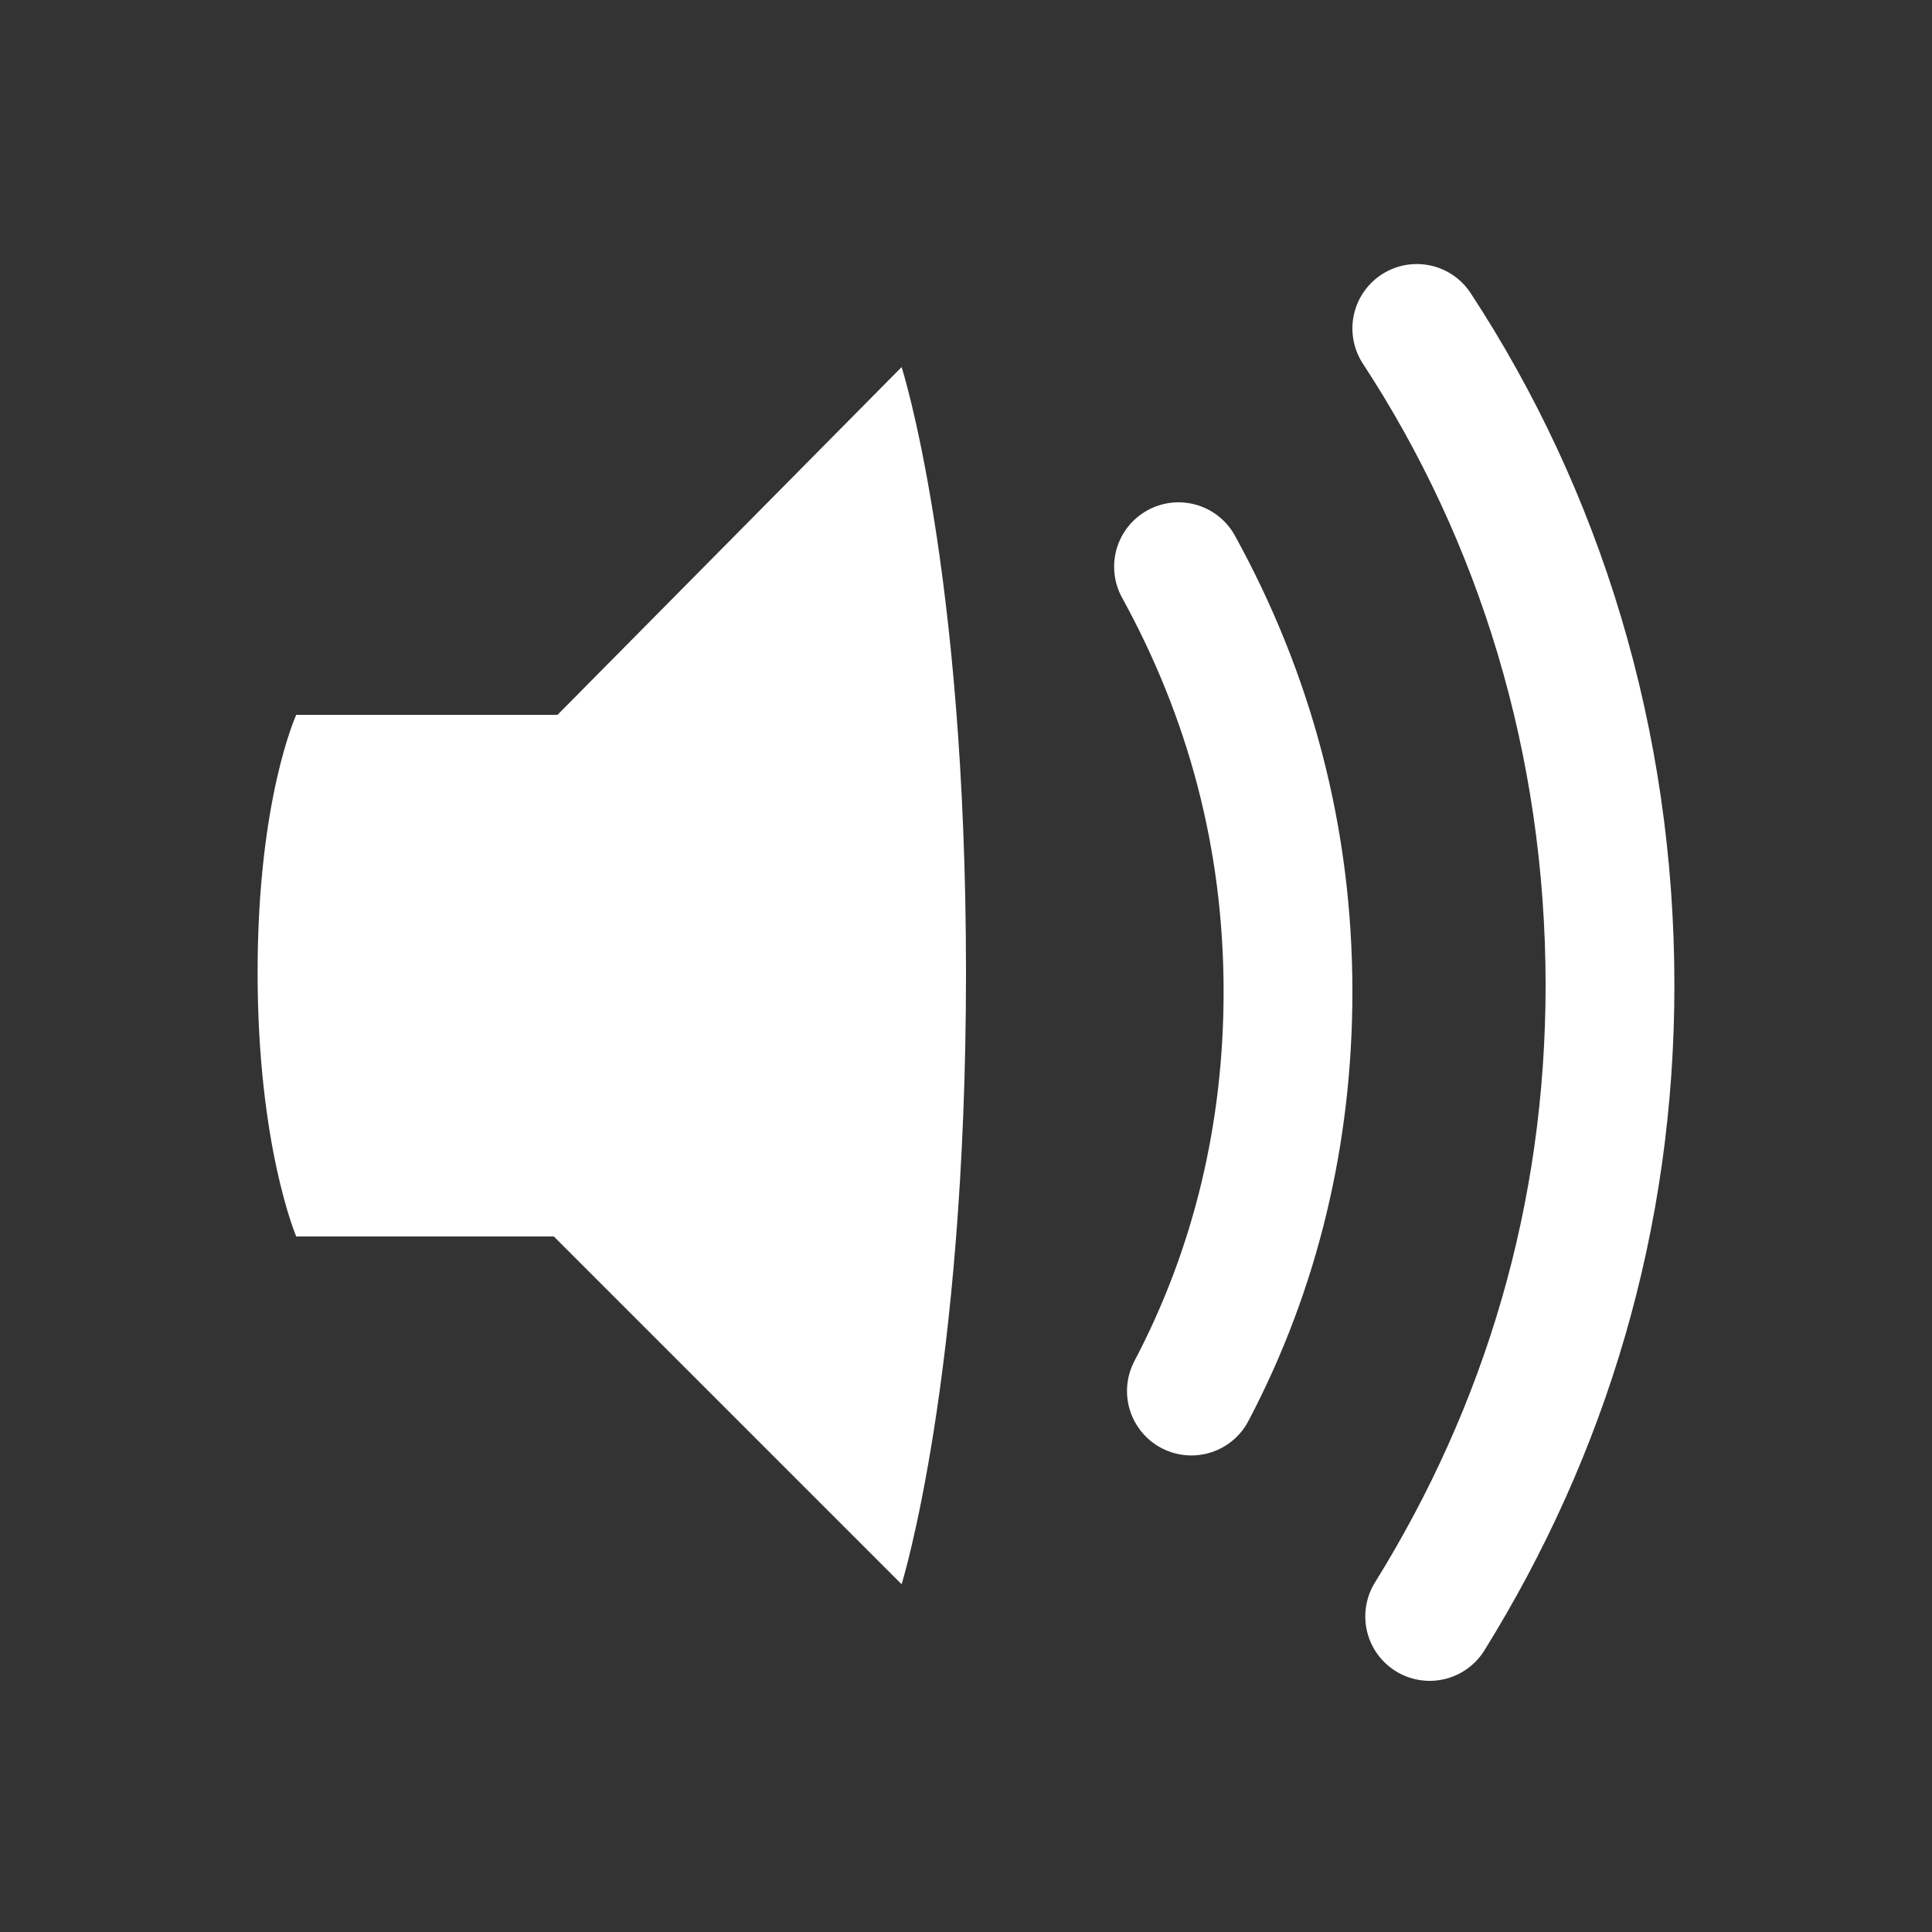 <?xml version="1.0" encoding="utf-8"?>
<!-- Generator: Adobe Illustrator 20.1.0, SVG Export Plug-In . SVG Version: 6.00 Build 0)  -->
<svg version="1.1" id="Laag_1" xmlns="http://www.w3.org/2000/svg" xmlns:xlink="http://www.w3.org/1999/xlink" x="0px" y="0px"
	 viewBox="0 0 30 30" style="enable-background:new 0 0 30 30;" xml:space="preserve">
<rect x="0" y="0" width="30" height="30" fill="#333333" stroke="none"/>
<style type="text/css">
	.st0{fill:#FFFFFF;}
	.st1{fill:none;stroke:#FFFFFF;stroke-width:2;stroke-linecap:round;stroke-linejoin:round;stroke-miterlimit:10;}
</style>
<path class="st0" d="M12.1,19.2H4.6c0,0-0.6-1.4-0.6-4.1s0.6-4,0.6-4H12v8.1H12.1z"/>
<path class="st0" d="M14,24.6l-9.4-9.4L14,5.7c0,0,1,3.1,1,9.4S14,24.6,14,24.6z"/>
<g>
	<path class="st1" d="M22.2,25.1c1.8-2.9,2.8-6.2,2.8-9.8c0-3.8-1.1-7.3-3-10.2"/>
	<path class="st1" d="M18.3,8.8c1.1,2,1.7,4.2,1.7,6.6c0,2.2-0.5,4.3-1.5,6.2"/>
</g>
</svg>
